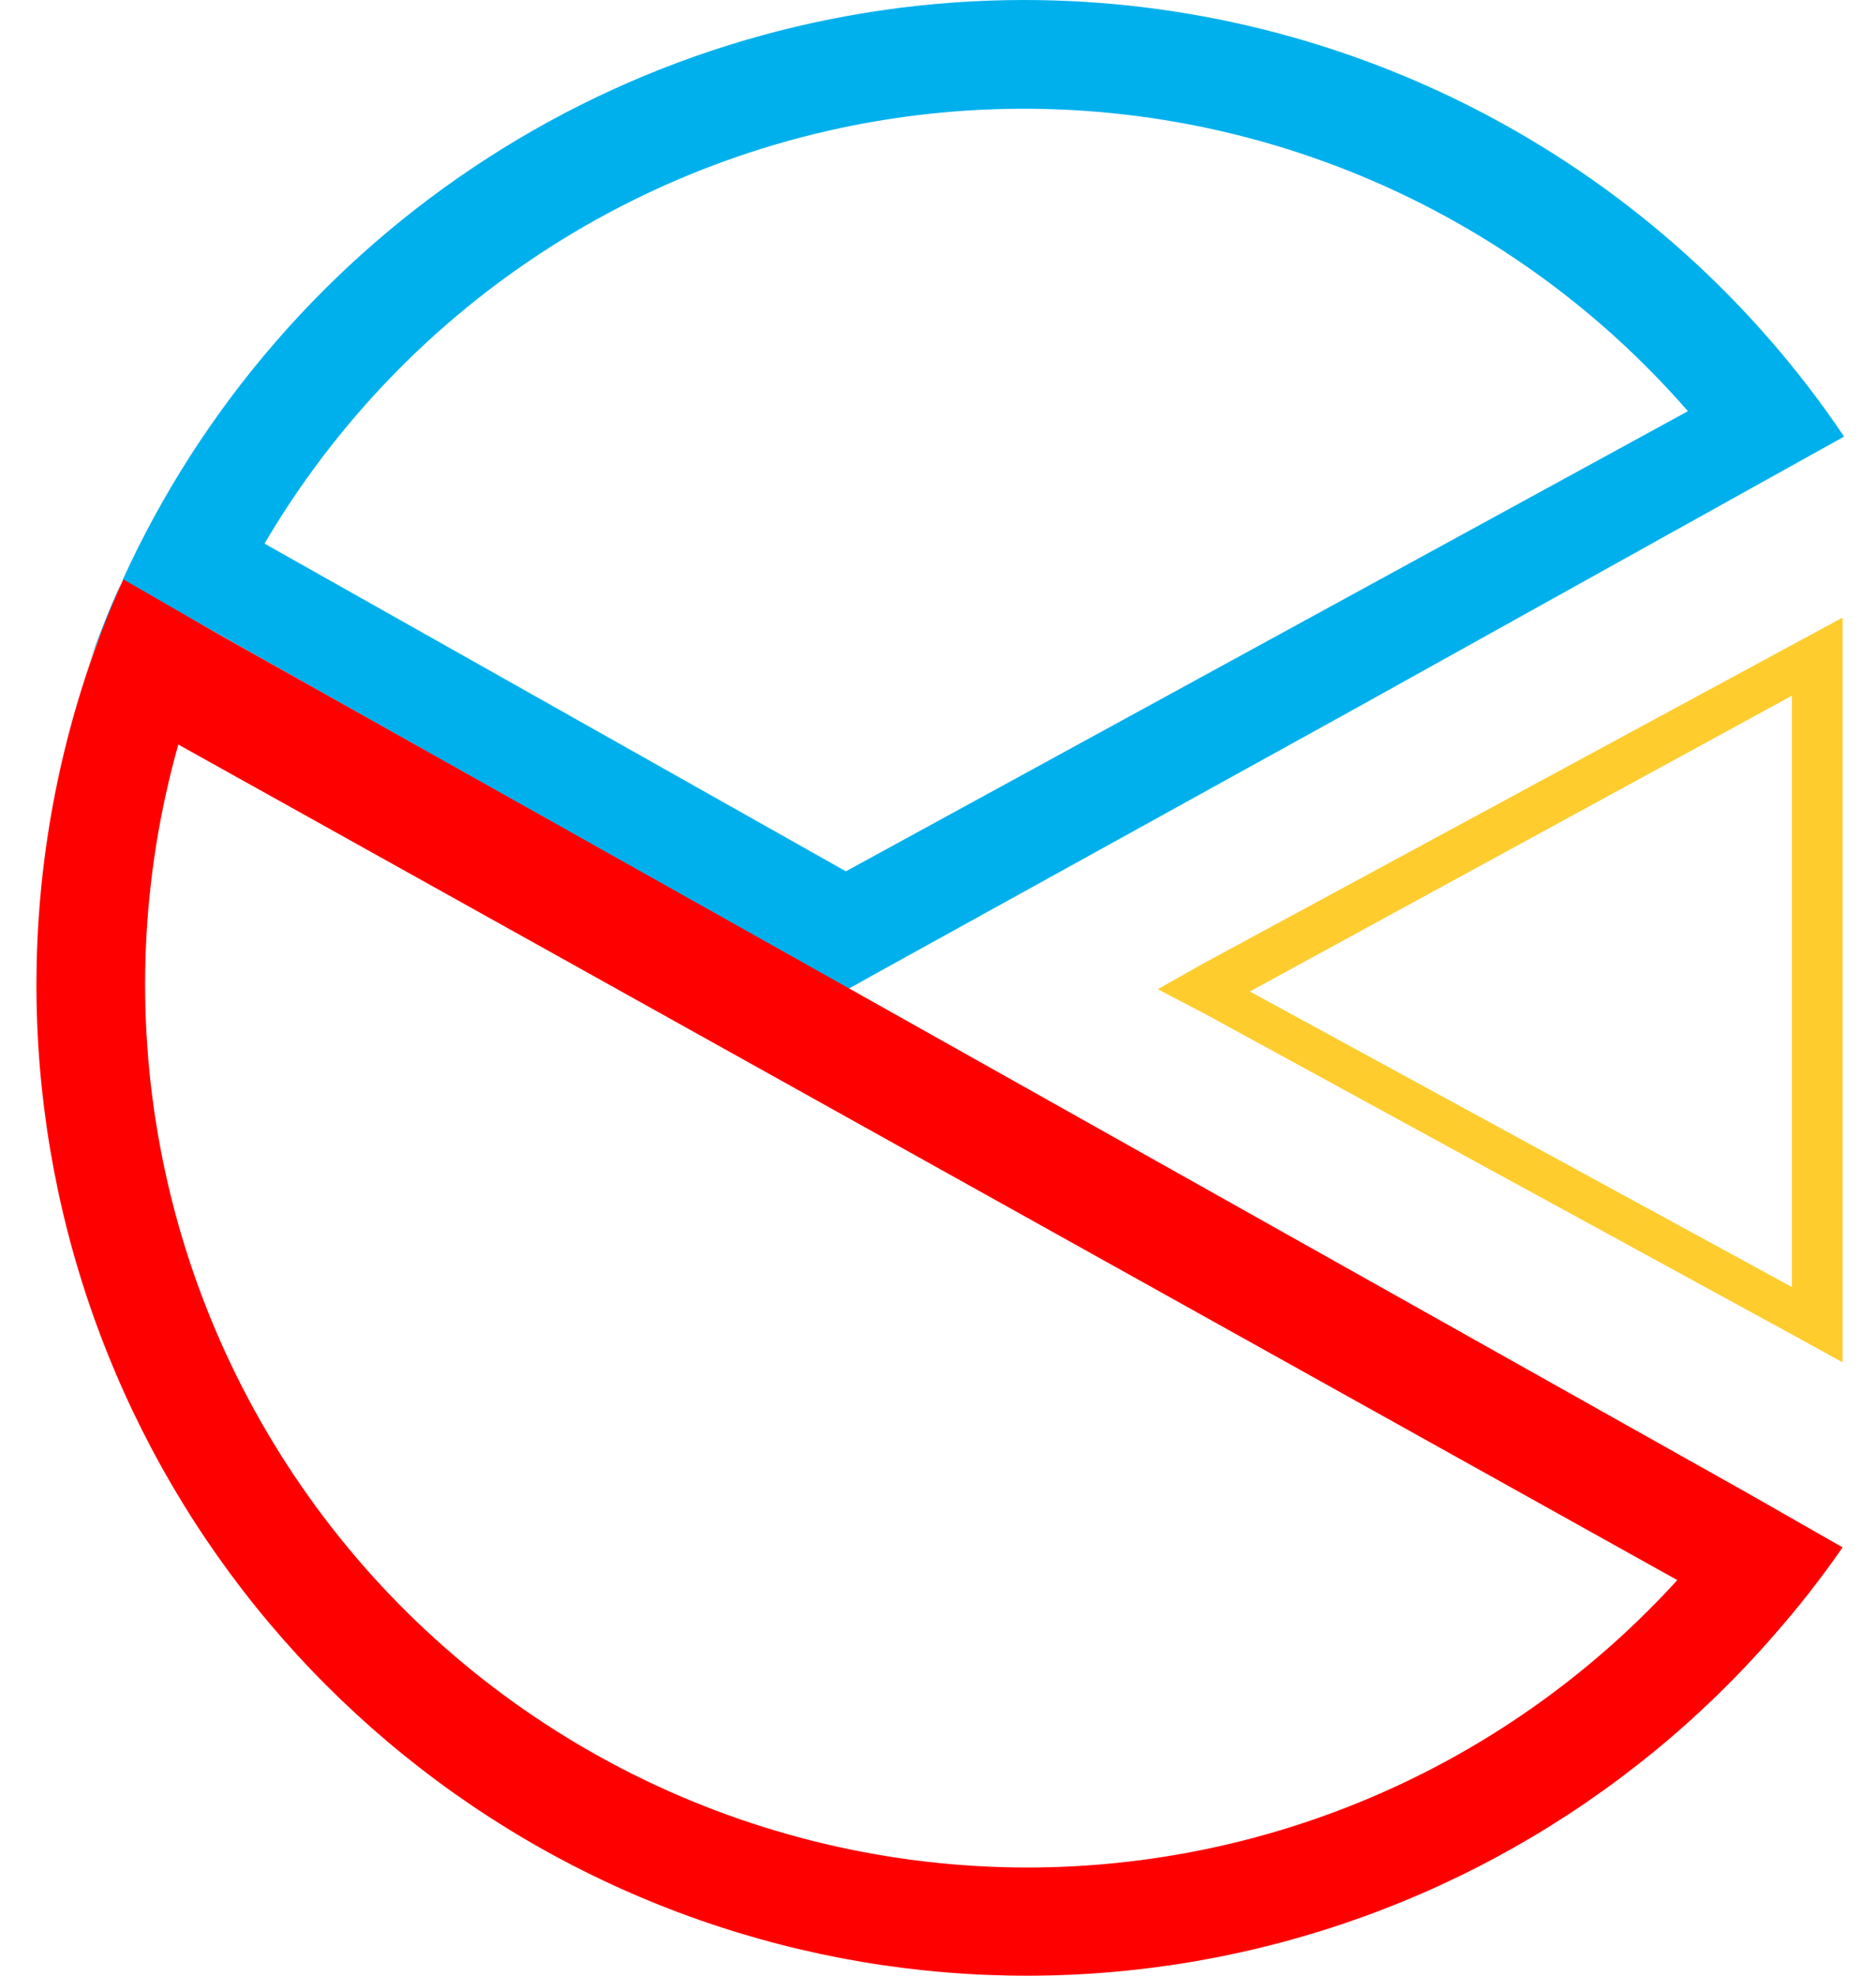 <svg width="38" height="40" viewBox="0 0 38 40" fill="none" xmlns="http://www.w3.org/2000/svg">
<path d="M1.814 13.389L2.482 11.745C2.23 12.285 2.015 12.839 1.814 13.389ZM20.729 4.13023e-06C16.882 0.004 13.117 1.113 9.883 3.196C6.648 5.278 4.079 8.245 2.482 11.745L15.024 18.807L17.17 20.029L17.684 19.742L27.39 14.38L27.529 14.303L37.354 8.839C35.52 6.116 33.044 3.885 30.145 2.344C27.246 0.803 24.013 -0.002 20.729 4.13023e-06ZM17.134 17.641L5.358 11.006C6.791 8.567 8.783 6.503 11.17 4.986C13.557 3.468 16.271 2.54 19.087 2.278C21.904 2.016 24.742 2.428 27.368 3.479C29.994 4.531 32.333 6.192 34.19 8.325L17.134 17.641Z" fill="#00B0ED"/>
<path d="M35.397 30.229L4.424 12.84L2.498 11.73C2.167 12.46 1.882 13.21 1.645 13.975C0.276 18.373 0.461 23.108 2.171 27.385C3.88 31.662 7.009 35.221 11.033 37.463C15.057 39.705 19.729 40.495 24.266 39.698C28.803 38.902 32.927 36.569 35.947 33.09C36.439 32.53 36.899 31.942 37.323 31.328L35.397 30.229ZM20.796 37.81C18.036 37.807 15.313 37.164 12.842 35.933C10.371 34.701 8.219 32.914 6.555 30.712C4.89 28.509 3.758 25.951 3.248 23.238C2.737 20.525 2.862 17.731 3.612 15.074L33.975 31.991C32.304 33.825 30.27 35.29 28 36.292C25.731 37.294 23.277 37.811 20.796 37.81Z" fill="#FF0000"/>
<path d="M36.296 13.059L24.361 19.514L23.452 20.028L24.433 20.541L36.296 27.017L37.323 27.582V12.504L36.296 13.059ZM36.296 26.057L25.316 20.074L36.296 14.086V26.057Z" fill="#FFCC2E"/>
</svg>
